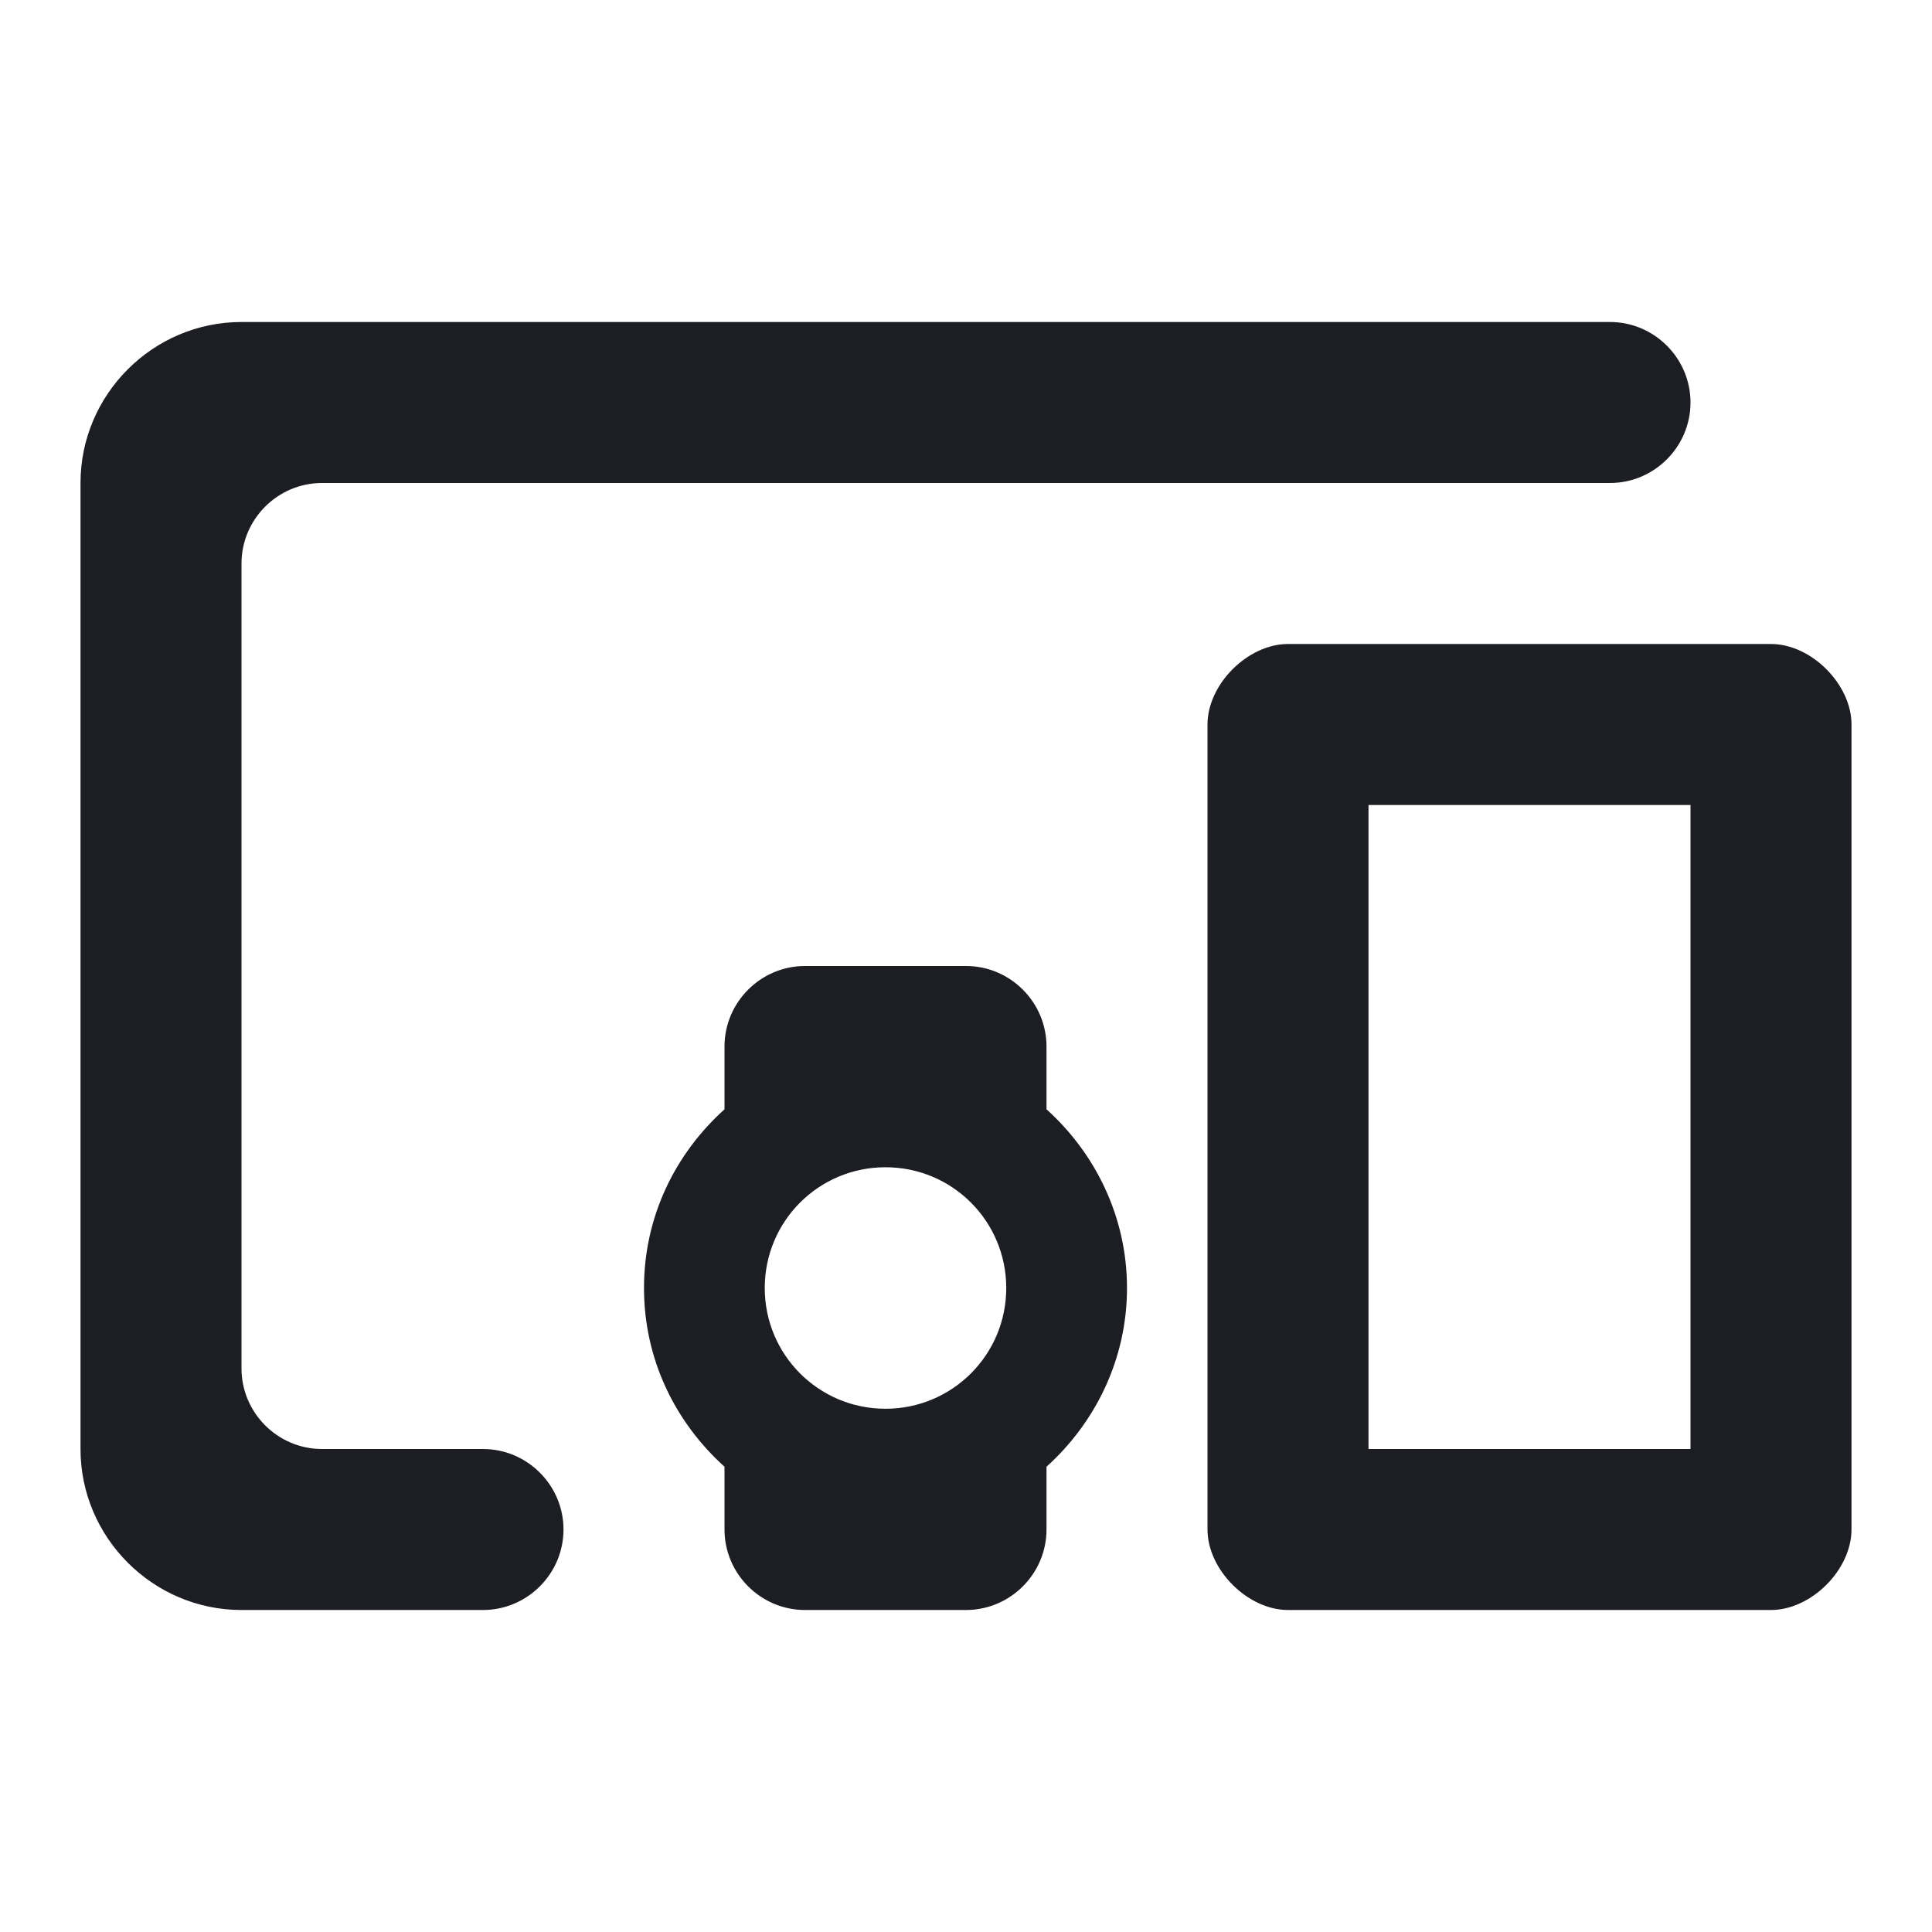 <svg width="1200" height="1200" viewBox="0 0 1200 1200" fill="none" xmlns="http://www.w3.org/2000/svg"><g clip-path="url(#clip0_238_1285)"><path d="M150 350C150 322.5 172.5 300 200 300H1000C1027.5 300 1050 277.5 1050 250C1050 222.5 1027.5 200 1000 200H150C95 200 50 245 50 300V900C50 955 95 1000 150 1000H300C327.5 1000 350 977.5 350 950C350 922.5 327.5 900 300 900H200C172.5 900 150 877.5 150 850V350ZM600 600H500C472.5 600 450 622.5 450 650V689C419.5 716.5 400 755.5 400 800C400 844.5 419.5 883.5 450 911V950C450 977.5 472.5 1000 500 1000H600C627.5 1000 650 977.5 650 950V911C680.5 883.5 700 844 700 800C700 756 680.5 716.5 650 689V650C650 622.5 627.5 600 600 600ZM550 875C508.5 875 475 841.5 475 800C475 758.5 508.5 725 550 725C591.5 725 625 758.5 625 800C625 841.5 591.5 875 550 875ZM1100 400H800C775 400 750 425 750 450V950C750 975 775 1000 800 1000H1100C1125 1000 1150 975 1150 950V450C1150 425 1125 400 1100 400ZM1050 900H850V500H1050V900Z" fill="#1D1E23"/></g><defs><clipPath id="clip0_238_1285"><path width="24" fill="white" d="M0 0H1200V1200H0V0z"/></clipPath></defs></svg>